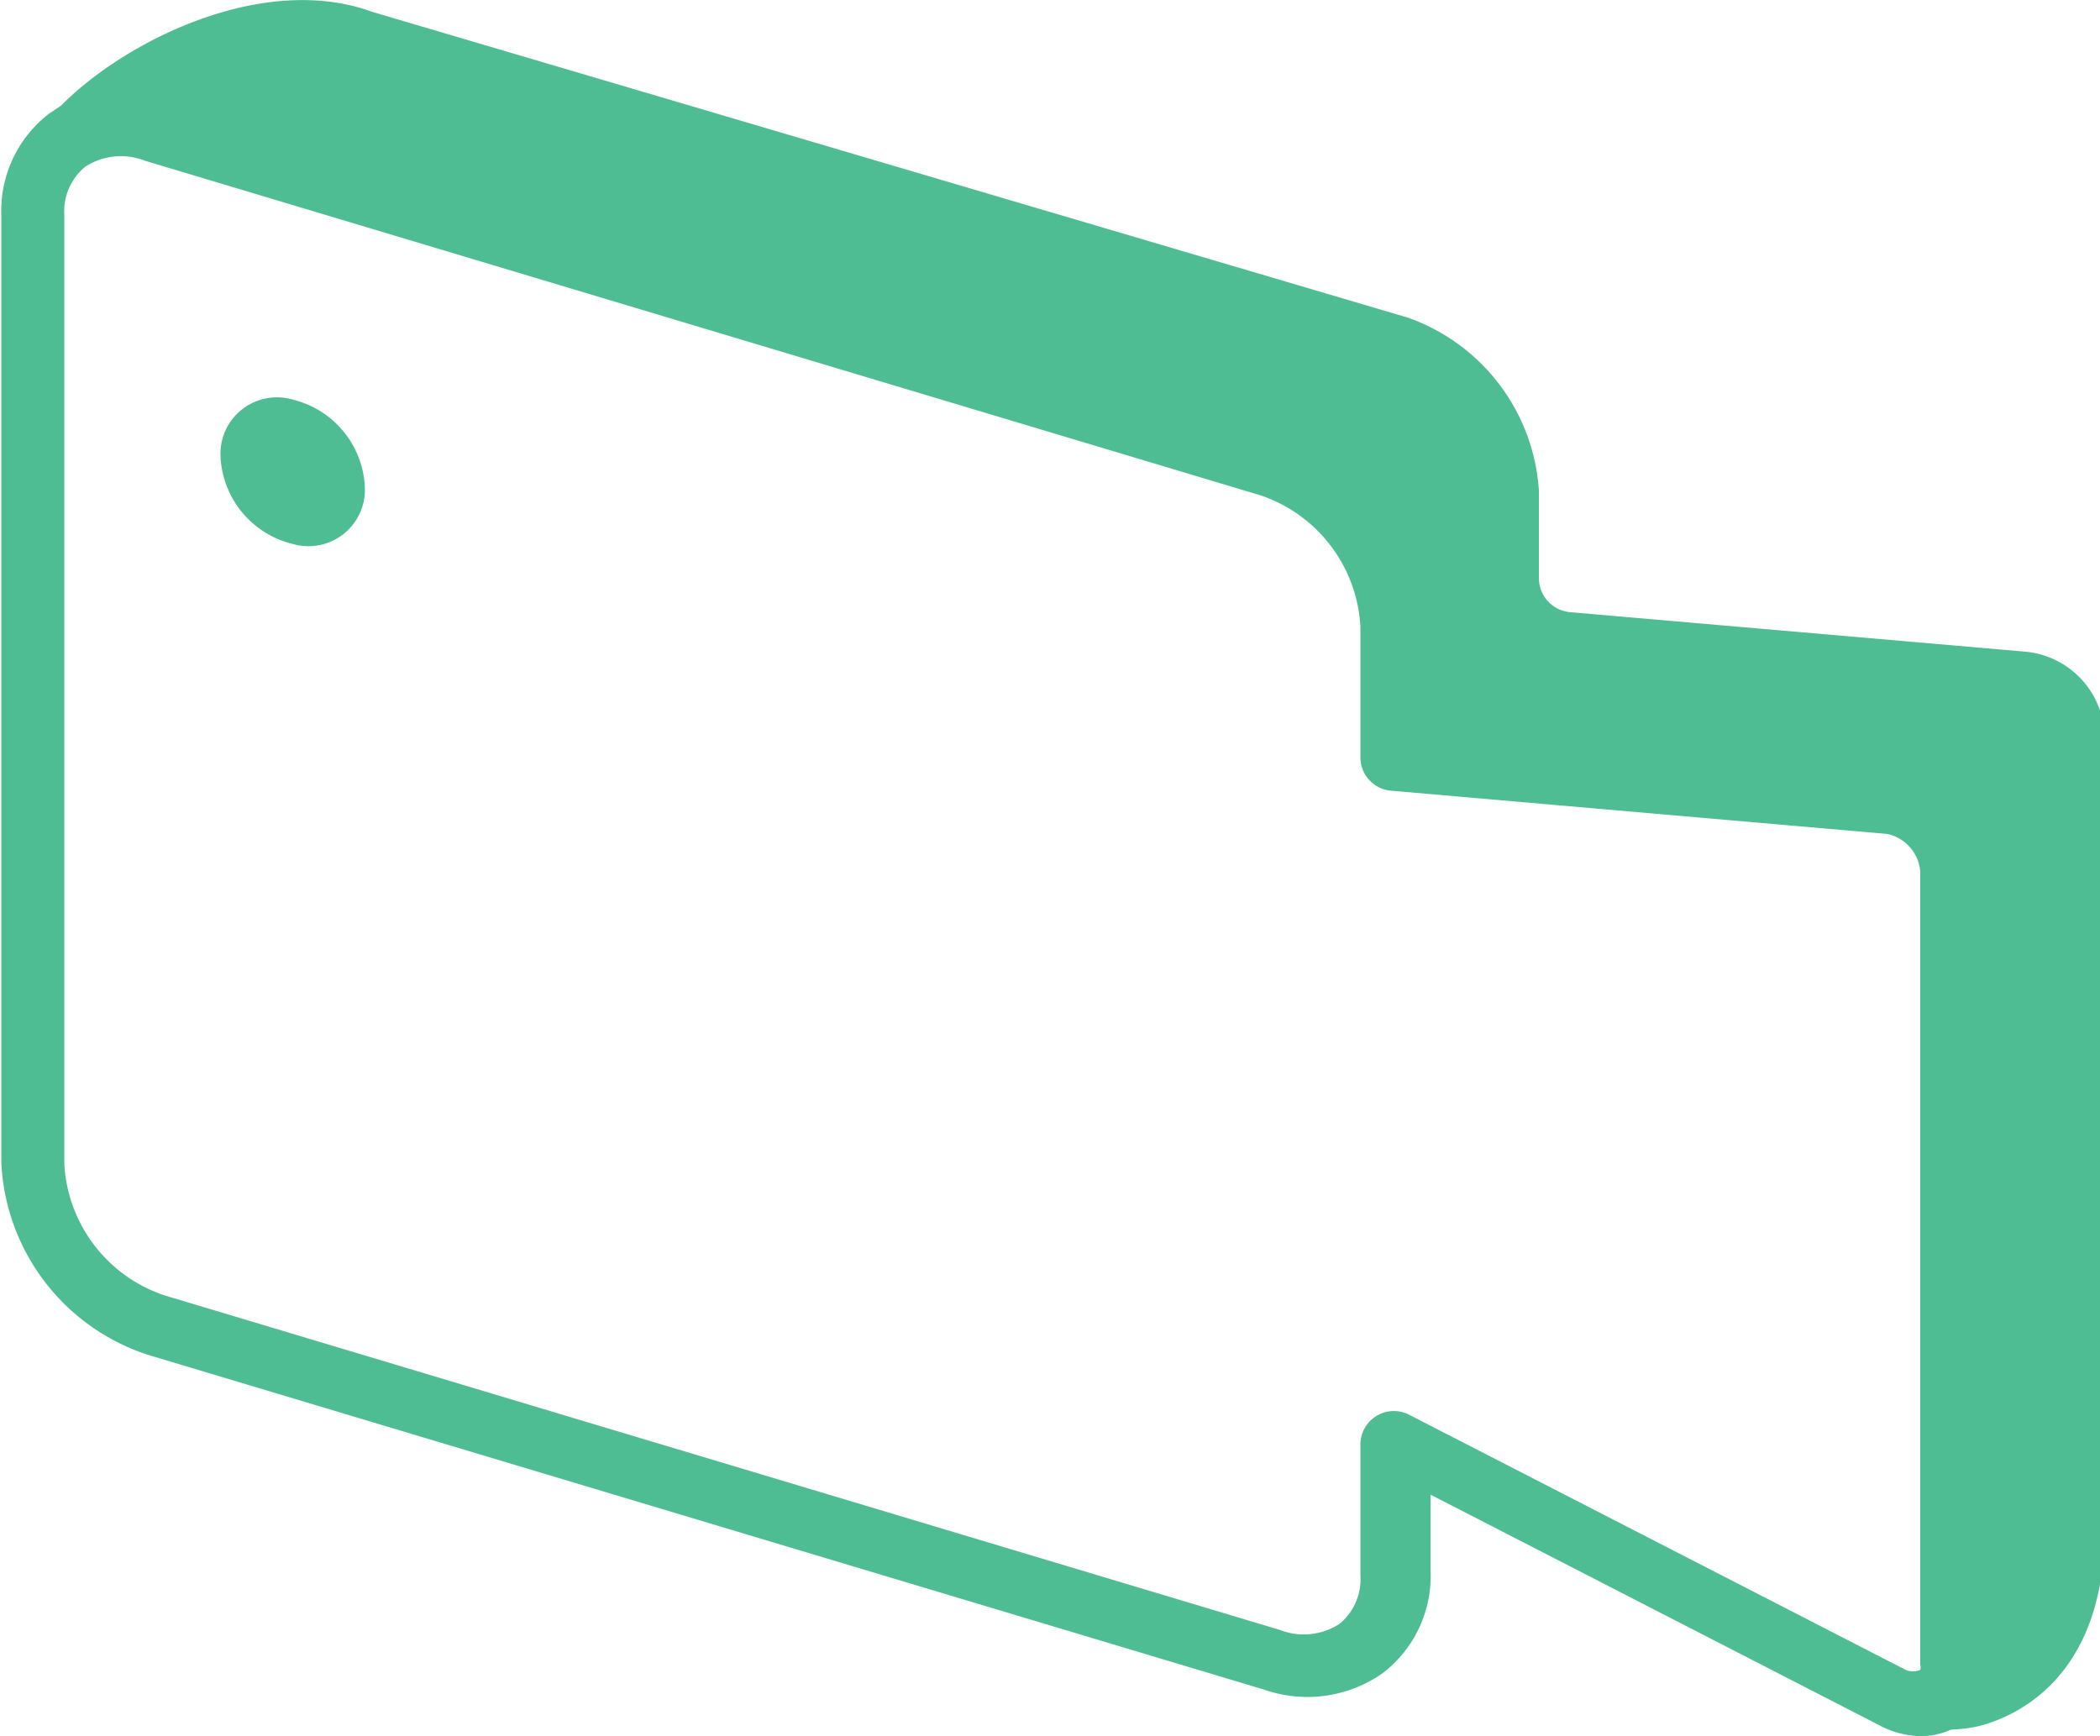 <svg id="nav" xmlns="http://www.w3.org/2000/svg" viewBox="0 0 32 26.46"><defs><style>.cls-1{fill:#4EBD94;}</style></defs><title>ic-video-manager-active</title><path class="cls-1" d="M1163.84,223.56l-6.91-.6a0.52,0.52,0,0,1-.48-0.52v-1.33a3,3,0,0,0-2-2.64l-15.78-4.66c-1.64-.6-3.74.42-4.74,1.43l-0.18.12a1.87,1.87,0,0,0-.73,1.55v14.44a3.24,3.24,0,0,0,2.24,2.93l17,5.1a2,2,0,0,0,1.81-.25,1.87,1.87,0,0,0,.73-1.55v-1.17l6.83,3.51a1.38,1.38,0,0,0,.65.17,1.11,1.11,0,0,0,.45-0.1,2.28,2.28,0,0,0,.41-0.05c0.45-.11,1.93-0.64,1.93-3V224.83A1.33,1.33,0,0,0,1163.84,223.56ZM1162.26,239a0.12,0.12,0,0,1,0,.08,0.28,0.28,0,0,1-.22,0l-7.57-3.89a0.51,0.51,0,0,0-.74.45v2a0.88,0.88,0,0,1-.32.74,1,1,0,0,1-.91.09l-17-5.1a2.24,2.24,0,0,1-1.52-2V216.91a0.88,0.88,0,0,1,.32-0.74,1,1,0,0,1,.91-0.09l17,5.1a2.24,2.24,0,0,1,1.52,2v2a0.51,0.51,0,0,0,.46.5l7.57,0.66h0a0.64,0.64,0,0,1,.5.56V239Z" transform="translate(-1133 -213.63)"/><path class="cls-1" d="M1137.46,219.72a0.86,0.86,0,0,0-1.1.86,1.44,1.44,0,0,0,1.1,1.34,0.86,0.86,0,0,0,1.1-.86A1.44,1.44,0,0,0,1137.46,219.72Z" transform="translate(-1133 -213.63)"/></svg>